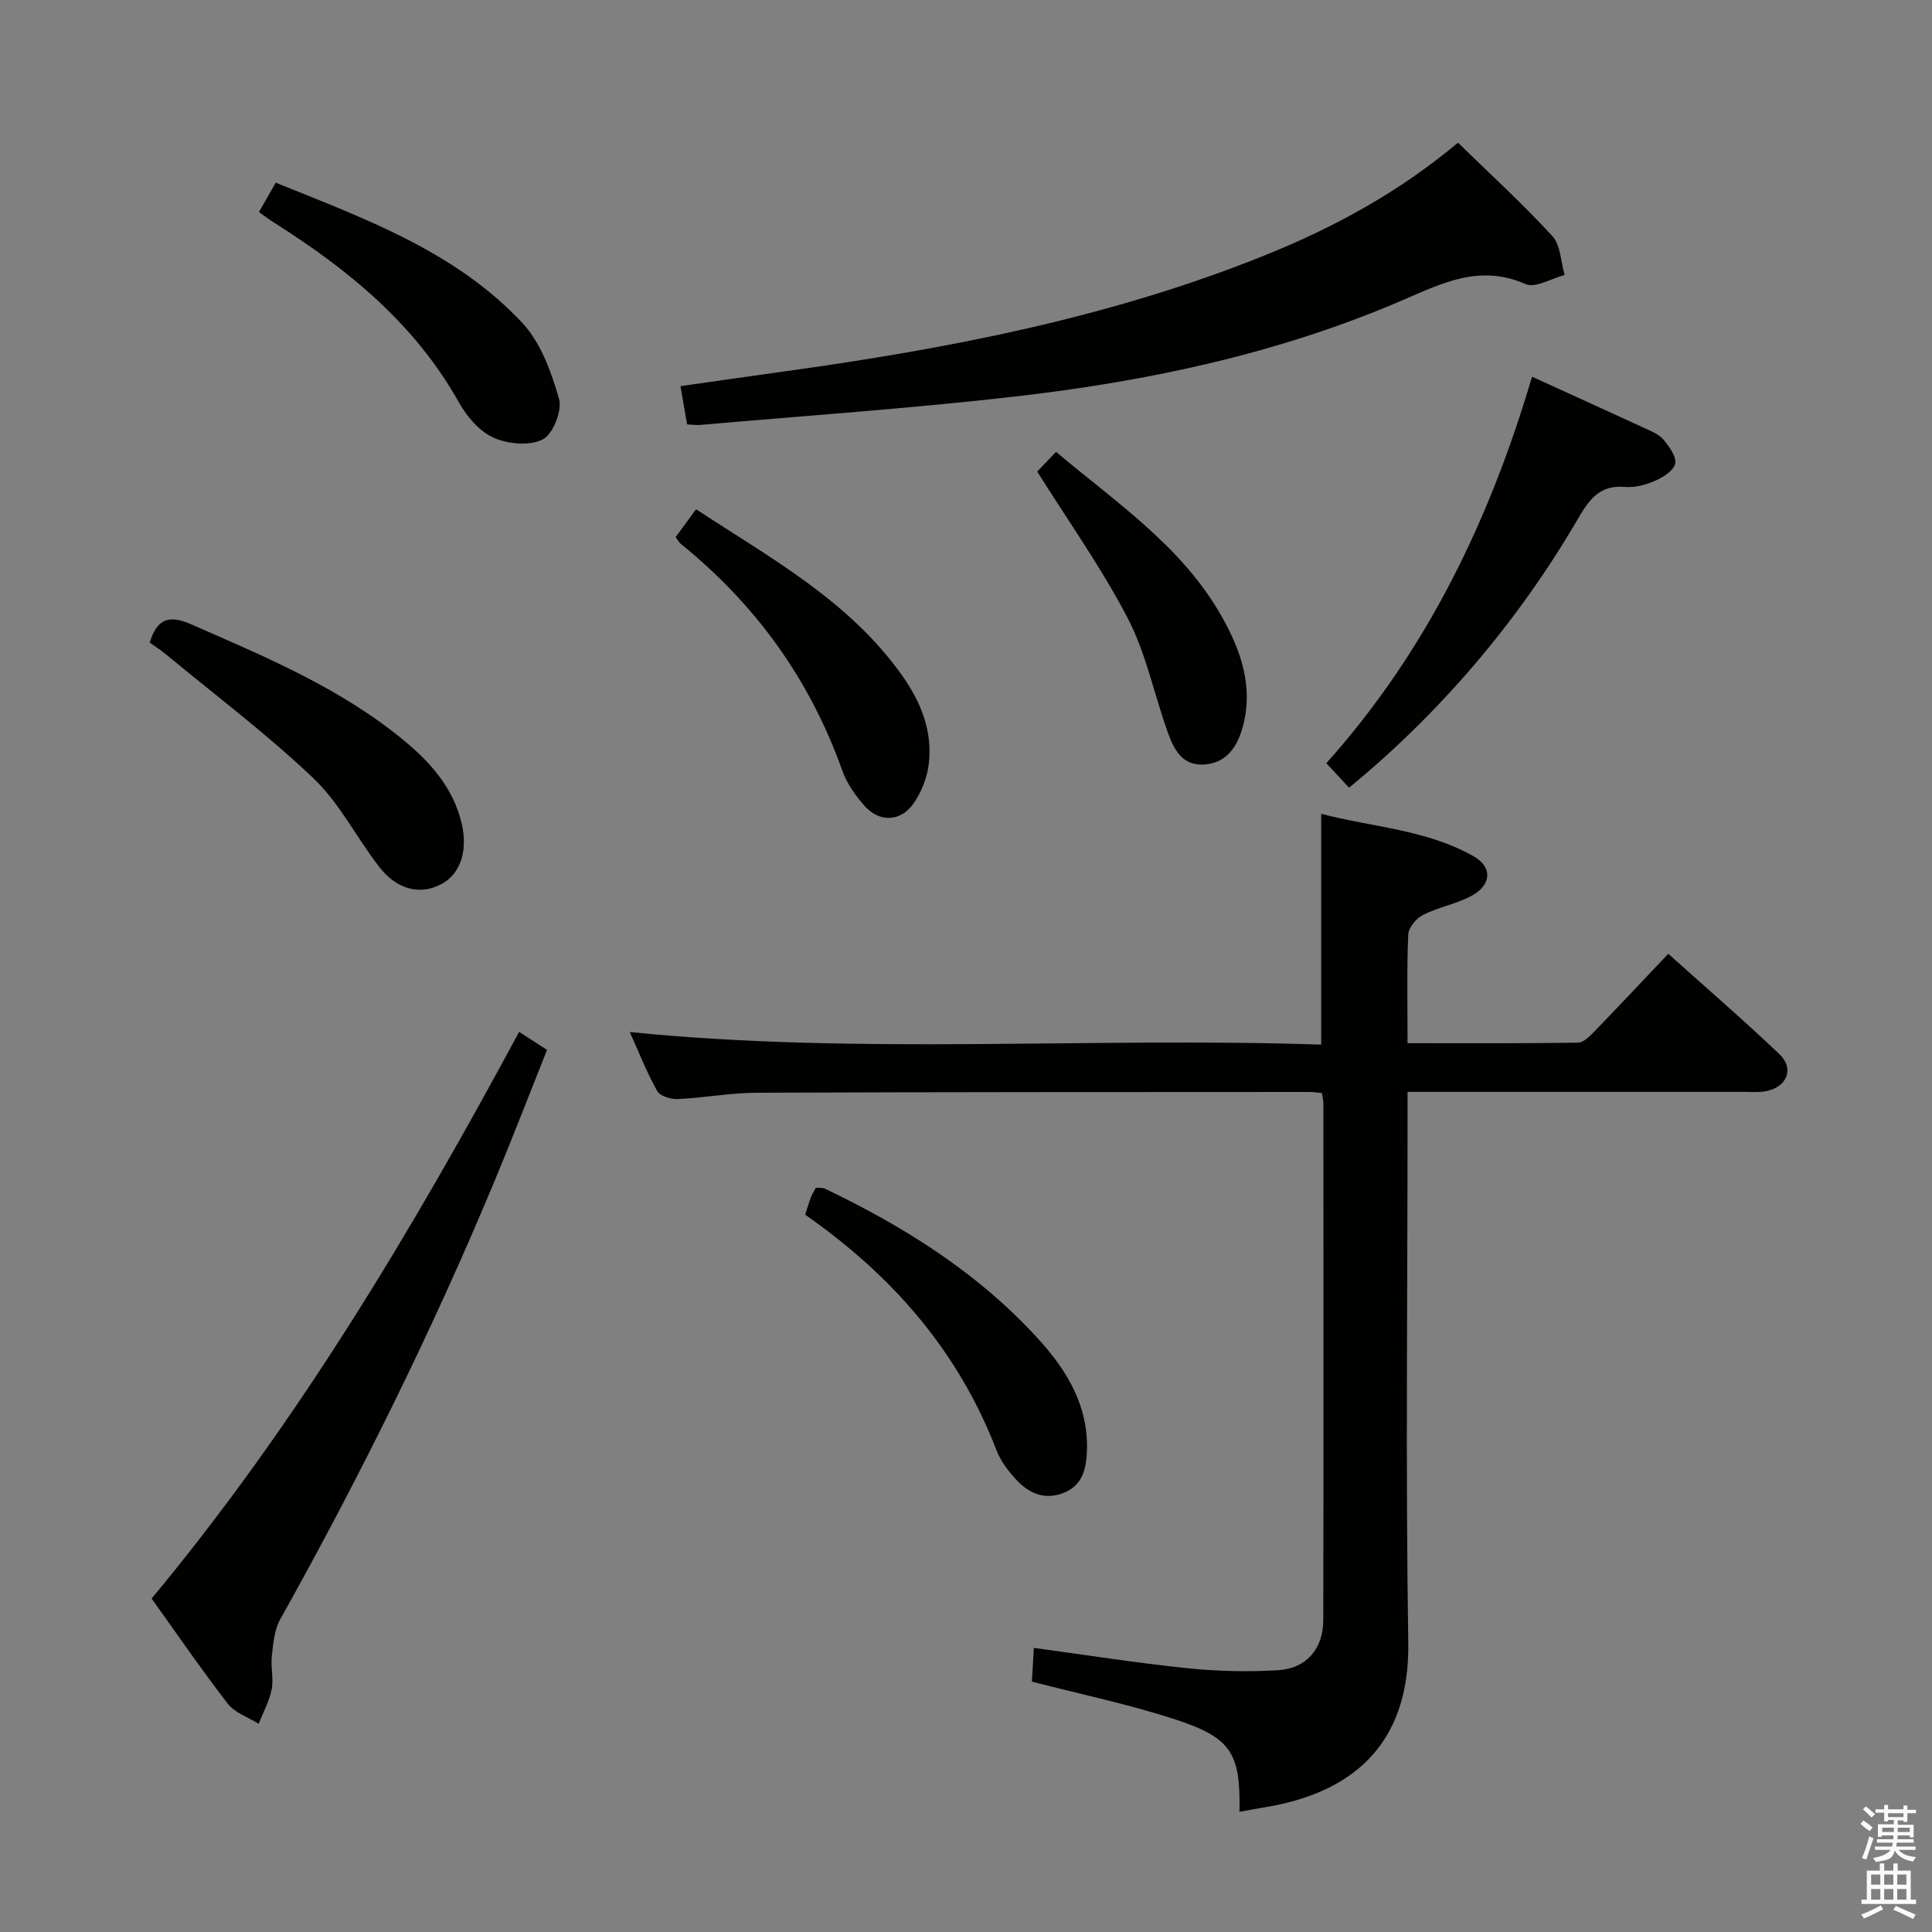 <svg enable-background="new 0 0 400 400" viewBox="0 0 400 400" xmlns="http://www.w3.org/2000/svg"><rect x="0" y="0" width="400" height="400" fill="#808080" stroke="none"/><path d="m385.2 377.6.6-.7c.6.4 1.3.9 1.9 1.5l-.6.7c-.8-.5-1.4-1-1.9-1.5zm.3 7.1c.6-1.4 1.1-2.9 1.5-4.5.3.1.6.3.9.4-.5 1.4-1 2.9-1.5 4.4zm.2-10.1.6-.6c.7.5 1.3 1.1 1.9 1.6l-.7.7c-.6-.6-1.2-1.2-1.8-1.7zm8.4-.8h.8v.9h1.8v.7h-1.8v1.8h-.8v-.3h-1.2v.9h3.3v2.6h-.8v-.4h-2.5c0 .3 0 .6-.1.8h3.4v.7h-3.5c0 .3-.1.6-.1.8h4v.7h-3.5c.7.9 1.9 1.3 3.6 1.5-.2.2-.4.5-.6.9-1.9-.3-3.2-1.1-3.8-2.3-.5 2.1-1.8 2-3.9 2.4-.2-.3-.4-.5-.6-.8 1.9-.4 3.1-.9 3.6-1.7h-3.2v-.7h3.5c.1-.2.1-.5.2-.8h-3.3v-.7h3.4c0-.2 0-.5 0-.8h-2.4v.3h-.8v-2.6h3.3v-.9h-1.2v.3h-.8v-1.8h-1.8v-.7h1.8v-.9h.8v.9h3.2zm-4.4 5.5h2.4c0-.3 0-.6 0-.9h-2.4zm1.2-3.1h3.2v-.8h-3.2zm4.4 2.2h-2.4v.9h2.5v-.9z" fill="#fafafb"/><path d="m389.2 385.8h.9v1.5h1.9v-1.5h.9v1.5h2.7v6h1.1v.9h-11.3v-.9h1.1v-6h2.7zm.2 8.7.5.8c-1.2.6-2.5 1.3-4 1.9-.2-.3-.3-.6-.6-.8 1.6-.6 3-1.3 4.1-1.9zm-2-4.3h1.9v-2.1h-1.9zm0 3.1h1.9v-2.2h-1.9zm2.7-3.1h1.9v-2.1h-1.9zm0 3.1h1.9v-2.2h-1.9zm2.4 1.3c1.4.6 2.7 1.2 4.1 1.8l-.5.9c-1.5-.7-2.8-1.4-4.1-1.9zm2.2-6.5h-1.9v2.1h1.9zm-1.9 5.2h1.9v-2.2h-1.9z" fill="#fafafb"/><g fill="#010100"><path d="m273.54 216.28c0-16.33 0-31.61 0-47.79 10.54 2.78 21.73 3.22 31.56 8.8 3.91 2.22 3.74 5.88-.36 8.14-3.15 1.73-6.9 2.37-10.12 3.99-1.4.7-3 2.64-3.06 4.08-.31 7.27-.14 14.56-.14 22.48 12.44 0 23.87.07 35.3-.11 1.18-.02 2.5-1.41 3.49-2.43 4.97-5.13 9.86-10.35 15.19-15.97 7.83 7.03 15.59 13.73 23.02 20.79 3.12 2.97 1.57 6.8-2.75 7.65-1.45.29-2.99.15-4.49.15-21.16.01-42.32 0-63.48 0-1.82 0-3.65 0-6.28 0v6.06c0 35.99-.41 71.99.15 107.97.34 21.94-12.57 31.25-29.59 34.07-1.77.29-3.53.63-5.36.96.23-12.09-1.63-15.32-13.26-19.12-9.56-3.13-19.47-5.18-29.72-7.84.11-1.94.25-4.35.41-6.98 10.81 1.46 21.25 3.12 31.75 4.2 6.23.64 12.58.8 18.83.42 5.86-.36 9.33-4.46 9.34-10.36.07-35.66.03-71.32.02-106.97 0-.63-.17-1.26-.3-2.16-.92-.09-1.71-.23-2.5-.23-38.16.02-76.31 0-114.47.16-5.46.02-10.92 1.05-16.39 1.31-1.44.07-3.68-.61-4.27-1.67-2.17-3.89-3.81-8.08-5.67-12.21 47.79 4.81 95.46.98 143.15 2.61z"/><path d="m142.26 87.87c-.48-2.73-.87-5-1.38-7.92 7.17-1.02 14.18-2.04 21.2-3.01 34.11-4.71 67.81-11.17 99.92-24.13 14.25-5.75 27.65-13.03 39.86-23.27 6.61 6.45 13.36 12.62 19.53 19.33 1.73 1.88 1.75 5.33 2.55 8.06-2.73.71-6.07 2.78-8.1 1.89-9.37-4.14-17.05-.29-25.38 3.3-25.5 11.01-52.45 16.76-79.91 19.93-21.78 2.51-43.68 4-65.52 5.92-.79.08-1.62-.05-2.77-.1z"/><path d="m31.39 330.97c30.14-36.29 53.88-76.11 76.09-117.33 1.88 1.21 3.53 2.27 5.78 3.72-3.59 9.01-7.09 18.09-10.83 27.07-12.98 31.18-27.96 61.39-44.43 90.87-1.21 2.16-1.43 4.97-1.72 7.52-.26 2.3.4 4.73-.04 6.96-.48 2.45-1.76 4.75-2.69 7.11-2.16-1.35-4.91-2.25-6.38-4.14-5.38-6.95-10.35-14.22-15.78-21.78z"/><path d="m279.31 163.08c-1.63-1.76-3.07-3.31-4.71-5.07 20.83-23.25 33.86-50.43 42.59-80.02 8.03 3.67 15.74 7.16 23.43 10.71 1.35.62 2.89 1.24 3.78 2.32 1.18 1.43 2.71 3.49 2.43 4.95-.28 1.44-2.48 2.84-4.15 3.57-1.93.85-4.23 1.45-6.29 1.27-5.31-.47-7.47 2.79-9.77 6.73-12.42 21.3-28.71 40.3-47.31 55.54z"/><path d="m30.99 133.04c1.54-4.91 3.92-5.83 8.59-3.78 15.39 6.74 30.89 13.19 44.02 24.02 5.6 4.62 10.28 9.91 12 17.27 1.32 5.66-.32 10.53-4.39 12.59-4.31 2.19-9.03 1.06-12.69-3.65-4.68-6.03-8.19-13.17-13.62-18.35-9.59-9.13-20.24-17.14-30.46-25.6-1.12-.93-2.35-1.71-3.45-2.5z"/><path d="m166.7 251.49c.49-1.5.81-2.61 1.22-3.68.23-.6.6-1.15 1.01-1.91.67.07 1.37-.04 1.9.22 16.63 7.96 32.06 17.67 44.5 31.5 5.78 6.43 10.05 13.71 9.71 22.81-.14 3.79-.98 7.33-5.18 8.79-4.03 1.4-7.18-.3-9.74-3.17-1.53-1.71-3-3.68-3.81-5.79-7.85-20.43-21.5-36.14-39.61-48.77z"/><path d="m53.61 43.91c1.24-2.17 2.22-3.88 3.48-6.09 18.42 7.46 37.15 14.18 51.04 29.02 3.83 4.1 6.02 10.18 7.61 15.73.69 2.42-1.24 7.31-3.36 8.4-2.71 1.39-7.22.99-10.19-.35-2.93-1.31-5.55-4.39-7.18-7.31-9.08-16.21-22.85-27.47-38.2-37.17-.97-.6-1.88-1.3-3.2-2.23z"/><path d="m139.88 111.21c1.33-1.81 2.67-3.64 4.23-5.77 15.57 10.19 31.71 18.98 42.62 34.35 3.96 5.57 6.45 11.73 5.53 18.64-.38 2.82-1.59 5.81-3.26 8.1-2.61 3.59-6.9 3.72-9.87.46-1.97-2.16-3.78-4.75-4.75-7.47-6.7-18.84-17.92-34.38-33.42-46.91-.37-.3-.61-.78-1.08-1.4z"/><path d="m214.75 97.64c.67-.71 2.13-2.24 3.89-4.09 12.42 10.47 25.98 19.5 34.17 33.85 4.07 7.13 6.83 14.82 4.43 23.3-1.17 4.11-3.45 7.37-8.1 7.59-4.55.22-6.19-3.38-7.43-6.85-2.78-7.79-4.43-16.13-8.19-23.38-5.38-10.39-12.24-20-18.77-30.42z"/></g></svg>